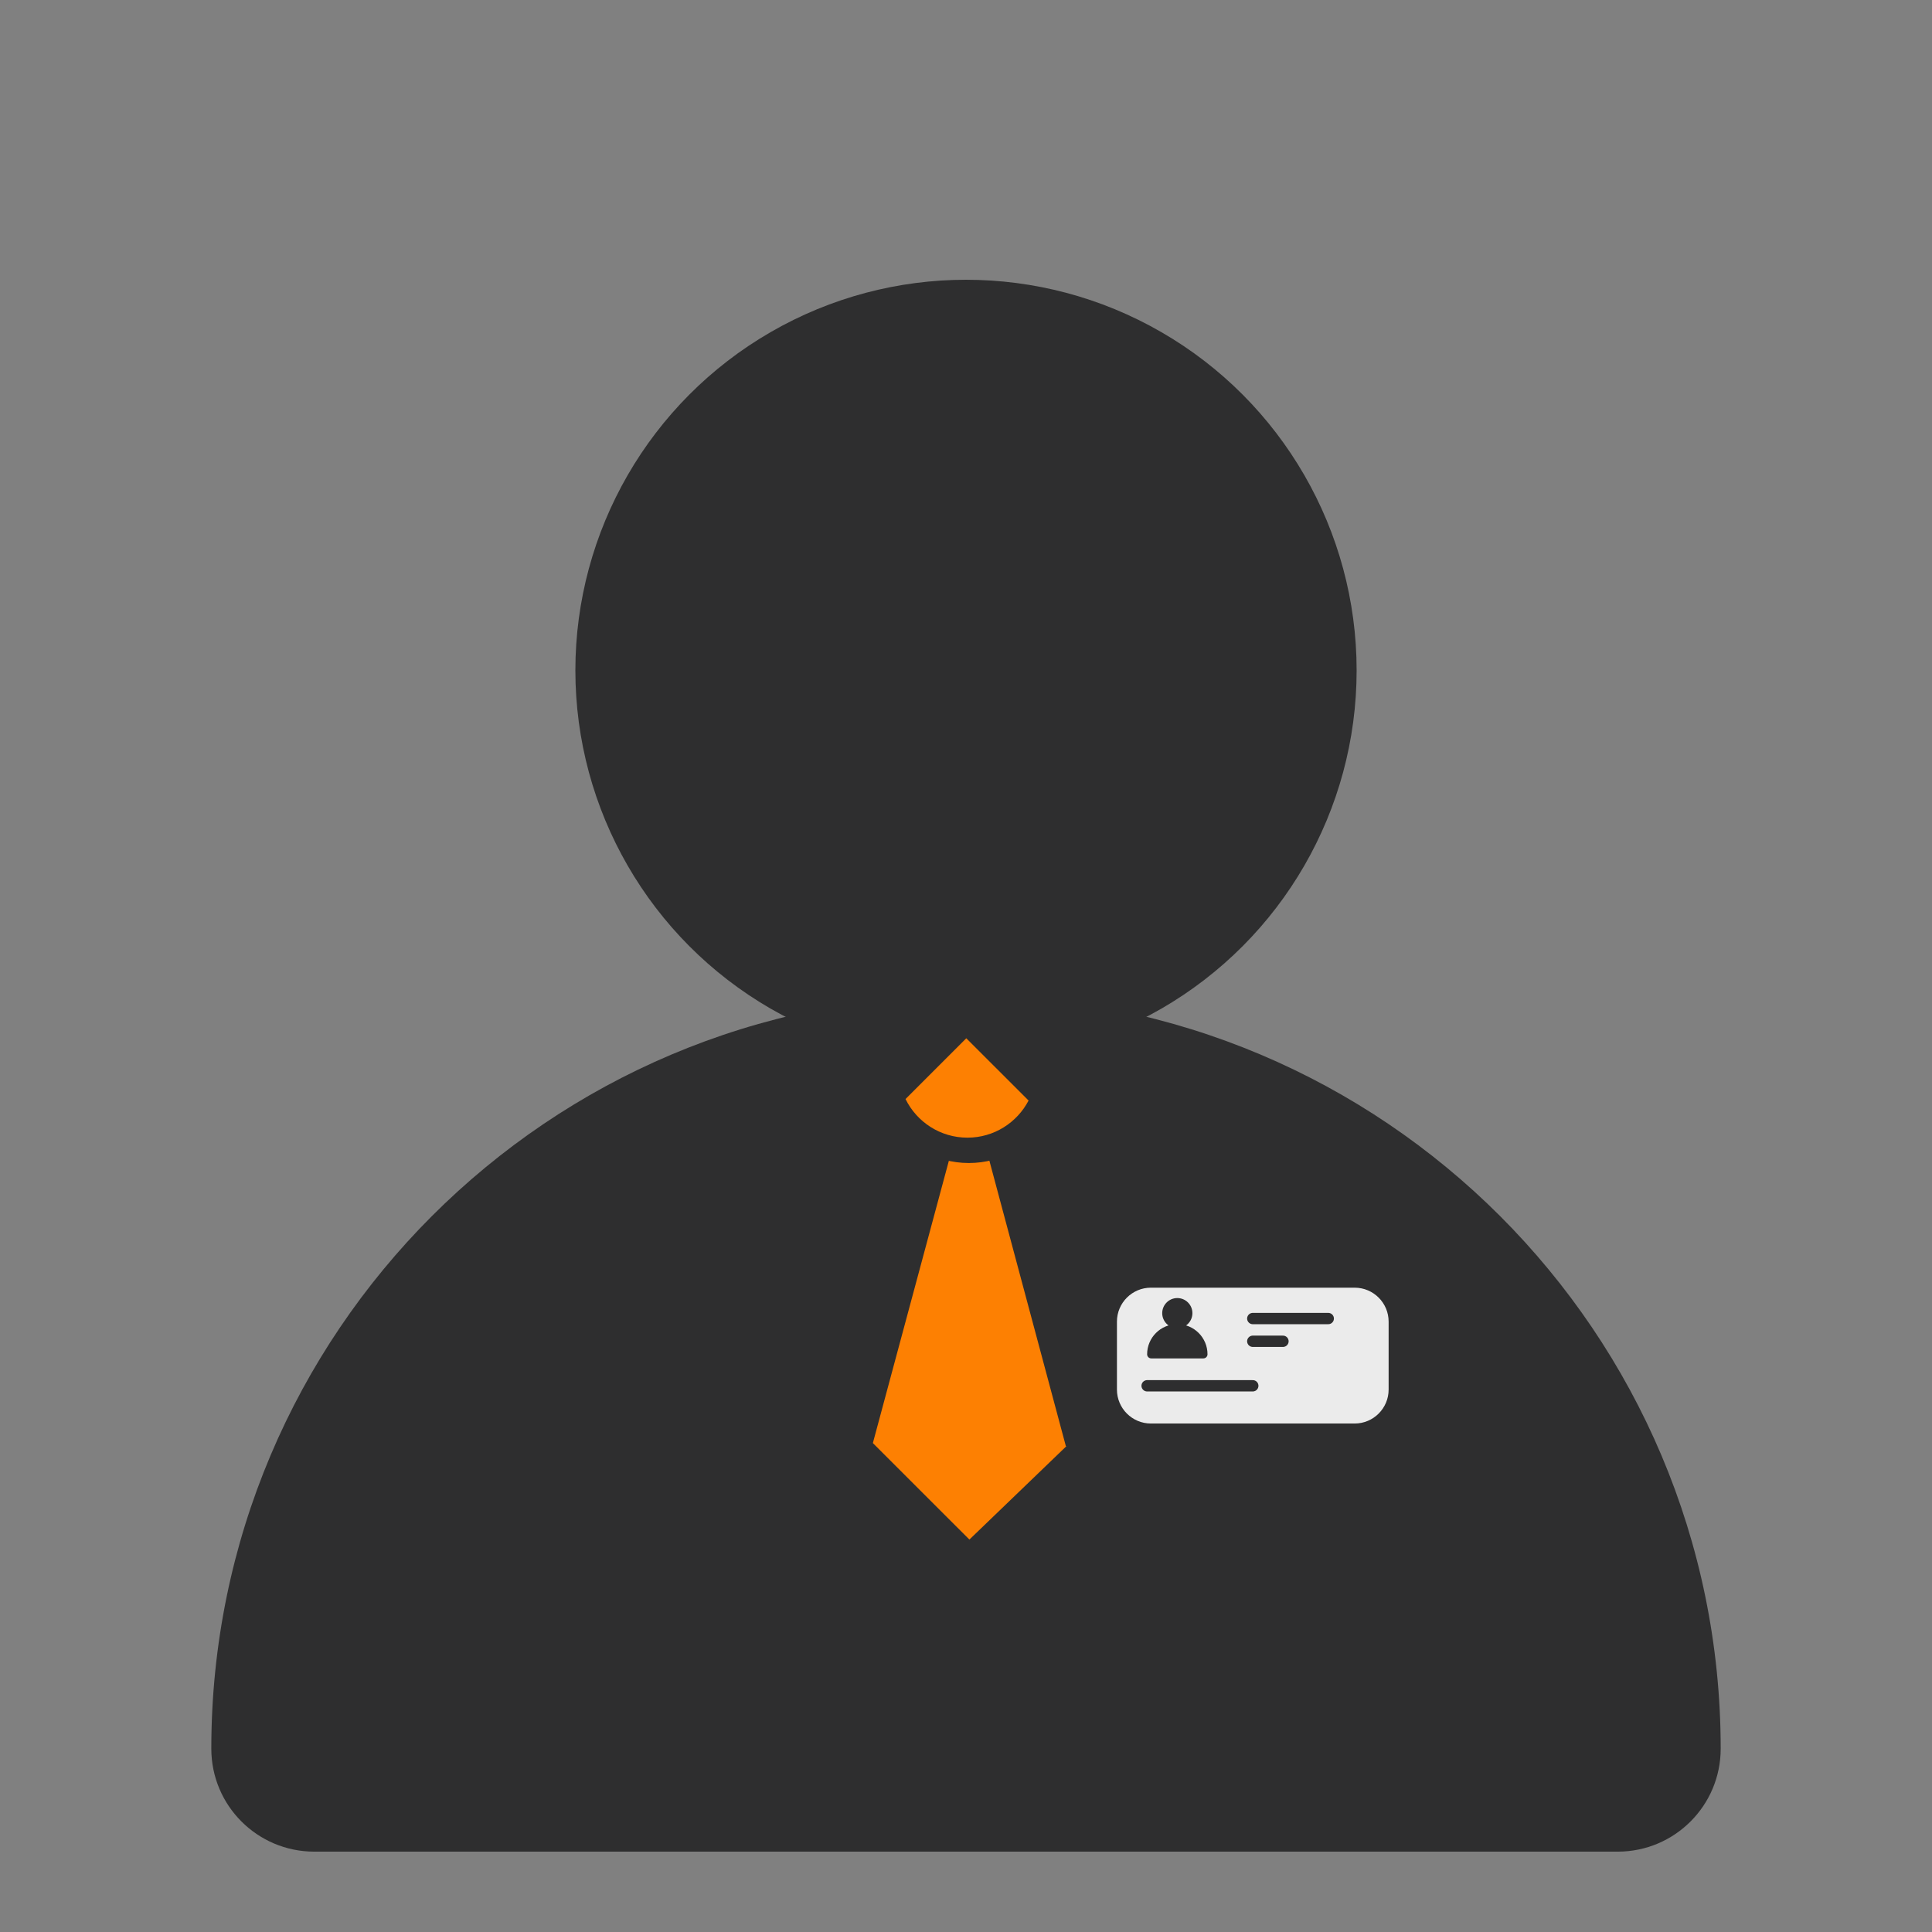 <?xml version="1.0" encoding="UTF-8" standalone="no"?><!DOCTYPE svg PUBLIC "-//W3C//DTD SVG 1.1//EN" "http://www.w3.org/Graphics/SVG/1.1/DTD/svg11.dtd"><svg width="100%" height="100%" viewBox="0 0 128 128" version="1.1" xmlns="http://www.w3.org/2000/svg" xmlns:xlink="http://www.w3.org/1999/xlink" xml:space="preserve" xmlns:serif="http://www.serif.com/" style="fill-rule:evenodd;clip-rule:evenodd;stroke-linecap:round;stroke-linejoin:round;stroke-miterlimit:1.5;"><rect x="0" y="0" width="128" height="128" fill="#808080" stroke="none"/><path d="M114,115.855c0,-27.563 -22.345,-49.908 -49.908,-49.908c-0.061,0 -0.123,0 -0.184,0c-27.563,0 -49.908,22.345 -49.908,49.908l0,0.001c0,3.767 3.053,6.82 6.82,6.82c18.259,0 68.101,0 86.36,0c3.767,0 6.82,-3.053 6.82,-6.82l0,-0.001Z" style="fill:#2e2e2f;"/><circle cx="64" cy="44.415" r="25.88" style="fill:#2e2e2f;"/><g id="Badge"><path d="M92,87.562c0,-1.242 -1.008,-2.25 -2.25,-2.25l-13.5,0c-1.242,0 -2.25,1.008 -2.25,2.25l0,4.5c0,1.241 1.008,2.25 2.25,2.25l13.5,0c1.242,0 2.25,-1.009 2.25,-2.25l0,-4.5Z" style="fill:#ebebeb;"/><path d="M83,87.357l5,0" style="fill:#2e2e2f;stroke:#2e2e2f;stroke-width:0.75px;"/><path d="M76,91.812l7,0" style="fill:#2e2e2f;stroke:#2e2e2f;stroke-width:0.75px;"/><path d="M85,88.863l-2,0" style="fill:#2e2e2f;stroke:#2e2e2f;stroke-width:0.75px;"/><path d="M80,89.725c0,-1.103 -0.894,-1.997 -1.996,-1.997c-0.003,0 -0.005,0 -0.008,0c-1.102,0 -1.996,0.894 -1.996,1.997l0,0c0,0.15 0.122,0.273 0.273,0.273c0.73,0 2.724,0 3.454,0c0.151,0 0.273,-0.123 0.273,-0.273l0,0Z" style="fill:#2e2e2f;"/><circle cx="78" cy="87" r="1" style="fill:#2e2e2f;"/></g><g><path d="M57.709,95.488l6.516,6.512l6.768,-6.515l-13.284,0.003Z" style="fill:#fd8002;"/><path id="Shape.2e..-34" d="M58.503,72.772l5.249,-5.686l5.686,5.686l-3.062,3.062l4.811,19.682l-7.479,0l-7.392,0l5.249,-19.682l-3.062,-3.062Z" style="fill:#fd8002;fill-rule:nonzero;"/><path id="Rectangle.2e..-24.2e..-copy.2e..-4" d="M70.618,95.818l-5.289,-19.742l1.1,-0.33l0.729,-0.775l5.595,20.88l-2.135,-0.033Zm-14.92,-0.233l5.522,-20.517l0.357,0.305l1.12,0.746l0.369,0.038l-5.239,19.461l-2.129,-0.033Z" style="fill:#2e2e2f;"/><path id="Ellipse.2e..-6" d="M76.5,78.365l-1.452,1.451l-5.647,-5.648c-1.091,1.732 -3.015,2.885 -5.212,2.885c-2.285,0 -4.276,-1.248 -5.338,-3.097l-5.896,5.896l-1.455,-1.456l11.608,-11.607l0.907,-0.842l0.908,0.842l11.577,11.576Zm-16.507,-5.551c0.744,1.516 2.301,2.559 4.103,2.559c1.762,0 3.287,-0.999 4.05,-2.459l-4.127,-4.126l-4.026,4.026Z" style="fill:#2e2e2f;"/></g></svg>